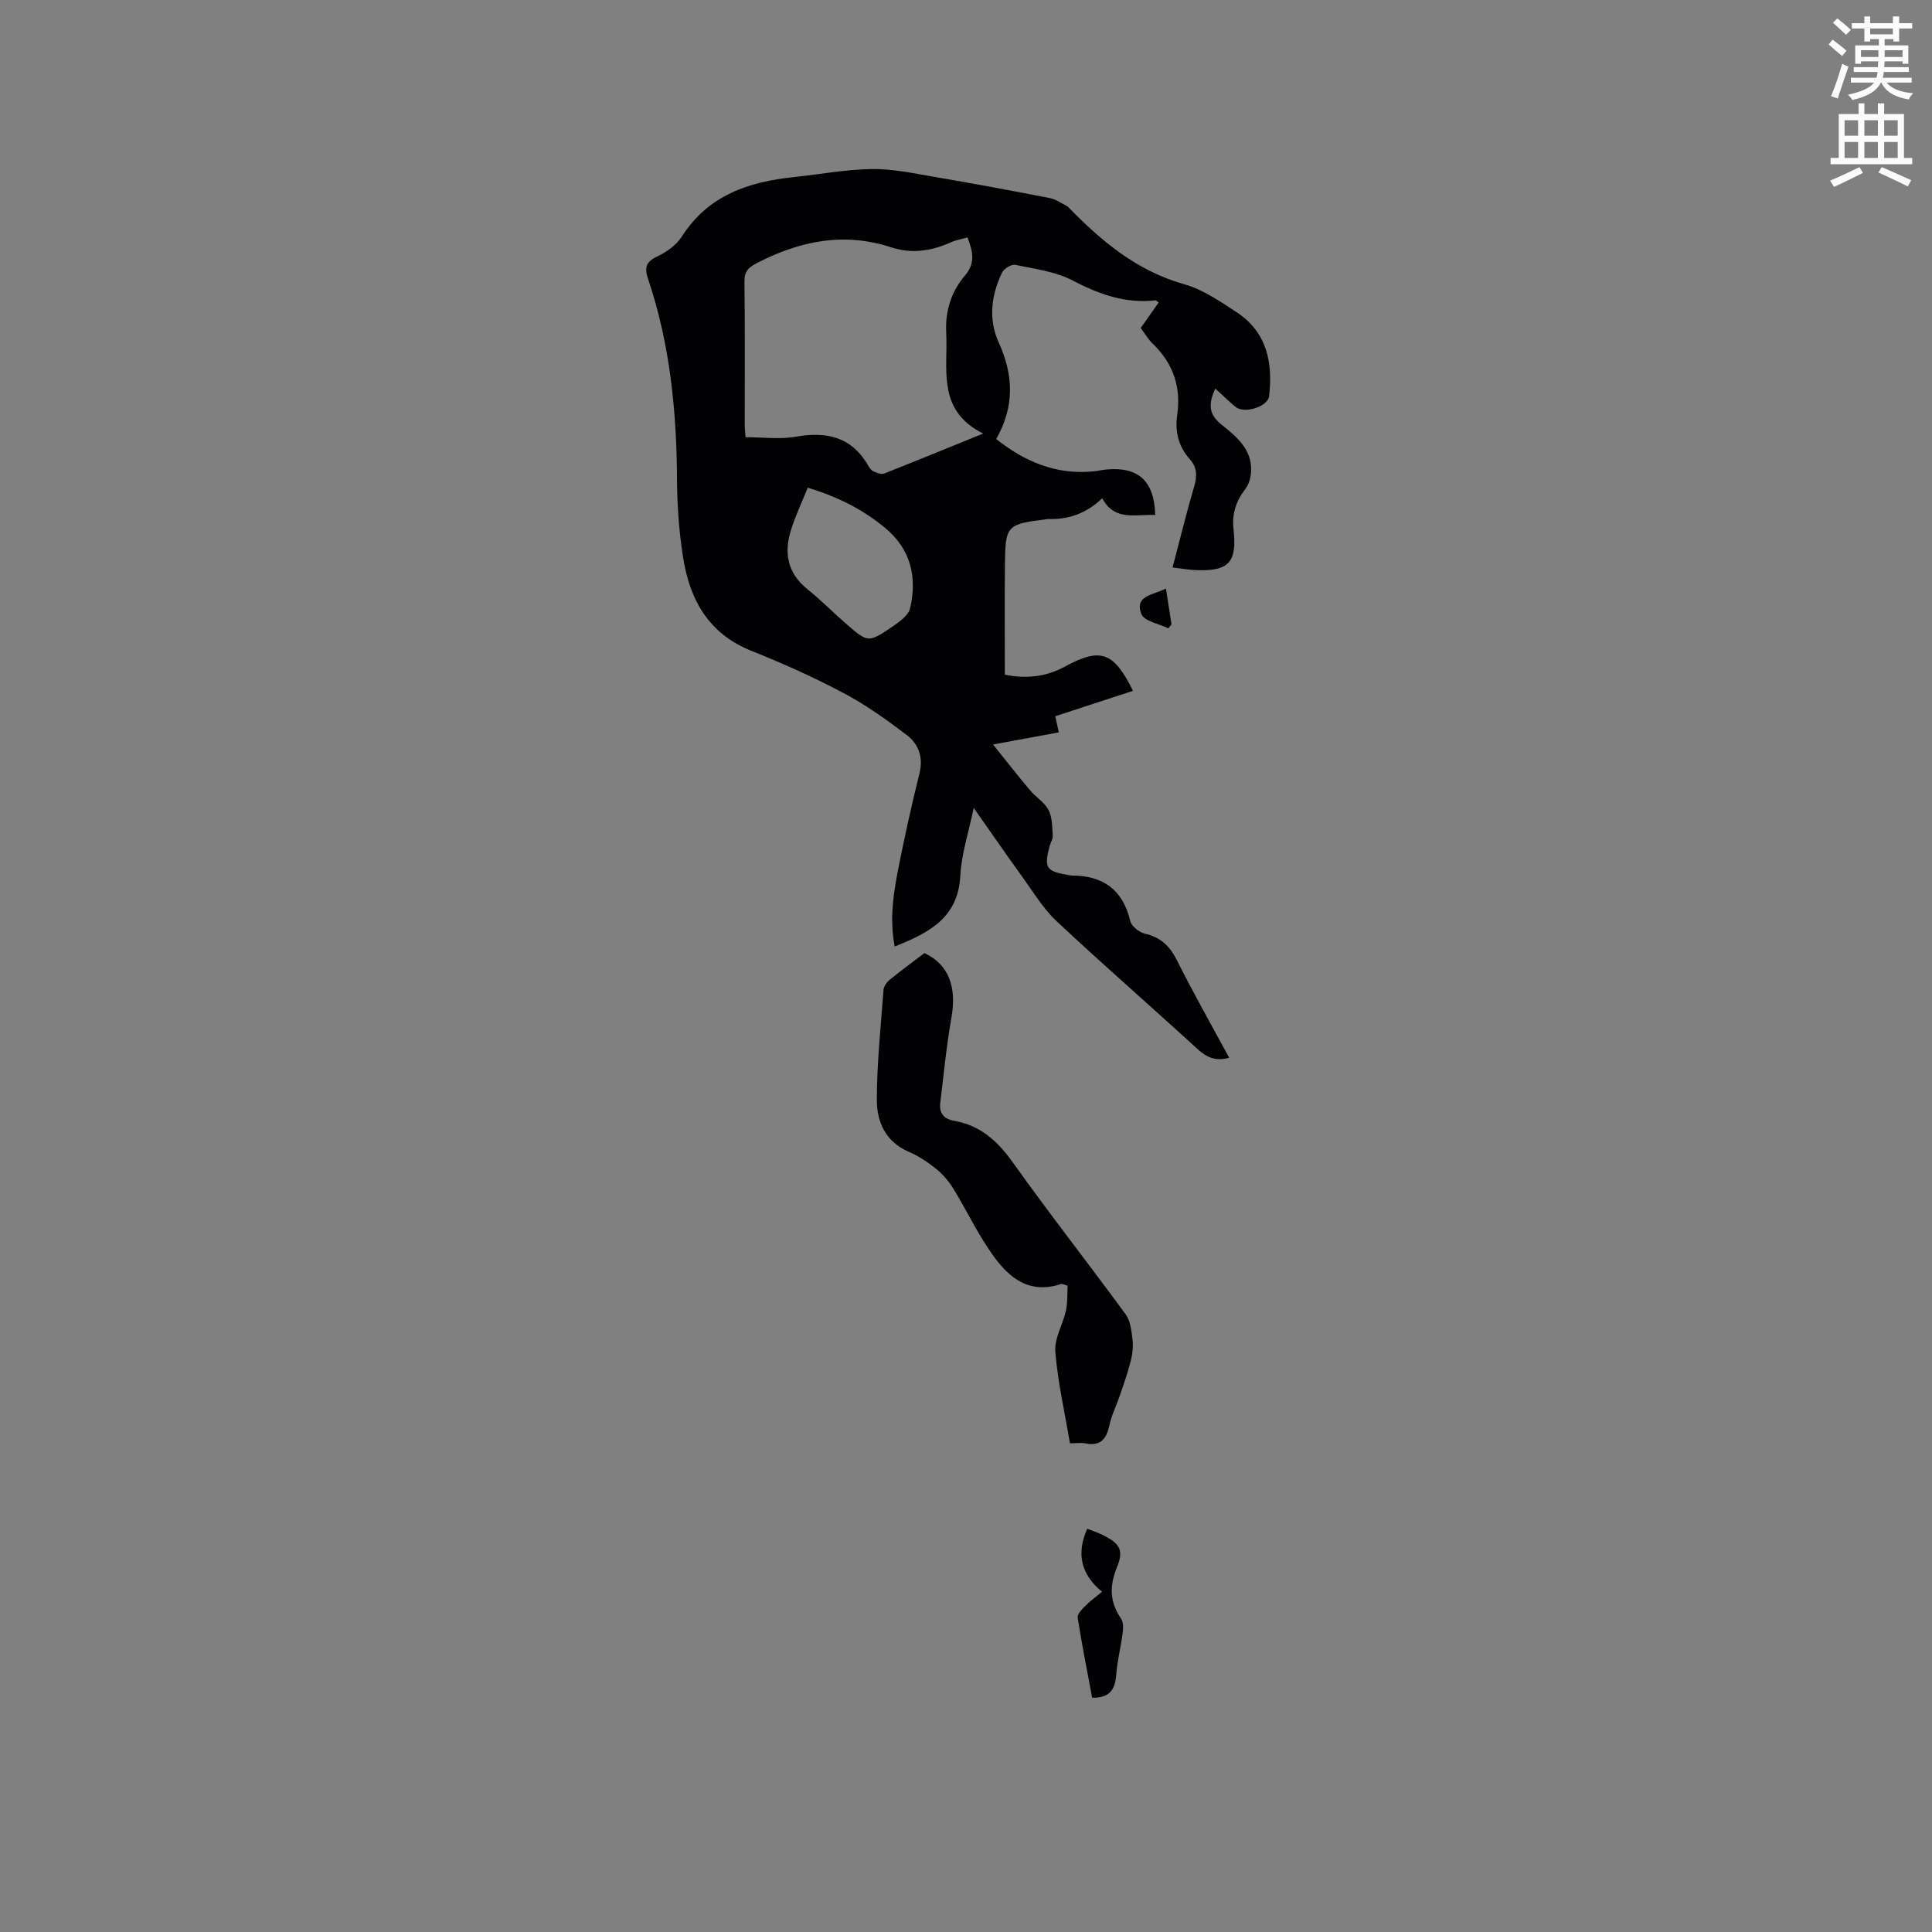 <svg enable-background="new 0 0 400 400" viewBox="0 0 400 400" xmlns="http://www.w3.org/2000/svg"><rect x="0" y="0" width="400" height="400" fill="#808080" stroke="none"/><path d="m378.6 9.2.8-1c.9.7 1.9 1.4 2.9 2.3l-.9 1.1c-1.1-.9-2-1.7-2.8-2.4zm.5 10.7c.9-2.1 1.6-4.3 2.3-6.7.4.2.8.4 1.3.6-.7 2.1-1.5 4.3-2.2 6.6zm.4-15.2.9-.9c1 .8 2 1.6 2.8 2.4l-1 1c-1-.9-1.9-1.8-2.7-2.5zm12.5-1.3h1.2v1.4h2.7v1.1h-2.7v2.7h-1.2v-.5h-1.8v1.3h4.9v3.8h-1.2v-.5h-3.7c0 .4-.1.9-.1 1.2h5.1v1h-5.2c0 .5-.1.9-.2 1.2h6v1h-5.2c1.1 1.3 2.9 2 5.5 2.2-.4.4-.7.8-.9 1.3-2.9-.5-4.8-1.6-5.7-3.5h-.1c-.8 1.7-2.7 2.9-5.9 3.6-.2-.4-.6-.8-.9-1.1 2.8-.6 4.6-1.4 5.4-2.5h-4.8v-1h5.3c.1-.3.2-.7.2-1.2h-4.9v-1h5c0-.4 0-.8.1-1.2h-3.6v.5h-1.2v-3.8h4.9v-1.3h-1.8v.5h-1.2v-2.7h-2.6v-1.1h2.6v-1.4h1.2v1.4h4.7v-1.4zm-6.7 8.4h3.6c0-.4 0-.9 0-1.4h-3.6zm1.9-4.7h4.7v-1.2h-4.7zm6.7 3.3h-3.7v1.4h3.7z" fill="#fafbfc"/><path d="m384.7 21.4h1.3v2.2h2.8v-2.2h1.3v2.2h4.1v9.1h1.7v1.3h-16.9v-1.3h1.7v-9.1h4.1v-2.2zm.3 13.2.7 1.2c-1.8.9-3.8 1.9-6 2.9-.2-.4-.5-.8-.8-1.3 2.4-1 4.4-2 6.1-2.8zm-3.1-6.5h2.8v-3.2h-2.8zm0 4.6h2.8v-3.3h-2.8zm4.1-4.6h2.8v-3.2h-2.8zm0 4.6h2.8v-3.3h-2.8zm3.6 1.9c2.1.9 4.1 1.8 6.1 2.7l-.7 1.3c-2.2-1.1-4.2-2-6.1-2.9zm3.3-9.7h-2.8v3.2h2.8zm-2.8 7.8h2.8v-3.3h-2.8z" fill="#fafbfc"/><g fill="#010104"><path d="m239.18 106.62c-4.12-.18-8.4 1.34-10.98-3.46-3.33 3.19-7.04 4.44-11.25 4.3-.1 0-.21.03-.31.05-8.2 1.01-8.49 1.26-8.58 9.36-.08 7.5-.02 15.01-.02 22.8 4 .87 8.33.58 12.38-1.63 7.39-4.03 10.15-3.16 14.15 4.99-5.32 1.74-10.6 3.47-16.09 5.26.23 1.03.44 2.01.74 3.34-4.17.77-8.35 1.54-13.62 2.51 2.82 3.51 5.17 6.52 7.63 9.44 1.22 1.45 3.03 2.53 3.87 4.15.79 1.53.73 3.53.86 5.33.05.68-.46 1.39-.65 2.11-1.19 4.54-.73 5.23 3.93 6 .21.03.42.1.63.1 6.47 0 10.59 2.88 12.13 9.4.26 1.09 1.85 2.36 3.04 2.63 3.28.75 5.17 2.6 6.66 5.57 3.4 6.79 7.15 13.4 10.79 20.13-2.78.77-4.65-.06-6.55-1.8-9.69-8.88-19.62-17.51-29.21-26.5-2.81-2.64-4.86-6.11-7.16-9.28-3.22-4.45-6.33-8.97-9.98-14.16-1.06 5.17-2.53 9.54-2.76 13.99-.45 8.81-6.49 11.89-13.59 14.71-1.17-6.01-.16-11.63.96-17.21 1.25-6.22 2.62-12.43 4.16-18.59.83-3.33-.16-6.1-2.6-7.96-4.17-3.18-8.51-6.27-13.13-8.72-6.16-3.26-12.56-6.14-19.04-8.72-8.96-3.57-12.83-10.69-14.19-19.51-.81-5.22-1.2-10.55-1.23-15.83-.07-14.17-1.43-28.13-5.98-41.63-.78-2.3-.54-3.55 1.86-4.68 1.94-.91 3.99-2.36 5.11-4.13 5.47-8.56 13.82-11.35 23.23-12.32 5.37-.56 10.73-1.59 16.11-1.66 4.28-.06 8.59.87 12.85 1.6 8.04 1.37 16.05 2.86 24.06 4.42 1.26.25 2.4 1.11 3.6 1.7.09.04.16.14.23.22 6.83 7.03 14.15 13.14 23.94 15.91 3.87 1.09 7.45 3.55 10.88 5.81 6.26 4.12 7.5 10.44 6.69 17.37-.26 2.2-5.17 3.7-6.97 2.2-1.37-1.14-2.64-2.4-4.17-3.79-1.36 2.97-1.51 5.2 1.18 7.37 3.1 2.51 6.45 5.13 6.24 9.77-.06 1.25-.45 2.69-1.2 3.66-1.92 2.5-2.8 5.19-2.45 8.28.79 6.93-.95 8.82-7.92 8.51-1.44-.07-2.88-.33-4.69-.54 1.54-5.84 2.88-11.36 4.48-16.81.62-2.13.6-3.9-.9-5.58-2.33-2.61-3.12-5.71-2.63-9.12.85-5.85-.82-10.78-5.11-14.87-.91-.87-1.54-2.01-2.44-3.2 1.23-1.75 2.47-3.52 3.71-5.27-.33-.25-.5-.47-.63-.46-6.24.72-11.7-1.25-17.2-4.12-3.55-1.85-7.83-2.39-11.84-3.22-.8-.17-2.36.78-2.75 1.6-2.24 4.68-2.87 9.66-.69 14.46 3.08 6.74 3.32 13.27-.52 20 5.95 4.7 12.36 7.4 19.95 6.71.95-.09 1.88-.31 2.83-.4 6.64-.63 9.94 2.33 10.15 9.41zm-35.62-16.86c-8.31-4.13-7.71-11-7.61-17.7.02-1.16-.01-2.33-.06-3.49-.17-4.32 1.12-8.28 3.86-11.48 2.31-2.69 1.63-5.09.56-7.94-1.28.37-2.44.56-3.47 1.03-4 1.81-8.11 2.41-12.32 1.03-9.76-3.2-18.83-1.36-27.71 3.2-1.85.95-2.71 1.75-2.68 3.94.13 9.85.05 19.7.06 29.56 0 .92.12 1.84.17 2.61 3.65 0 7.11.48 10.38-.1 6.43-1.15 11.6.03 15.04 6.02.26.45.62.96 1.06 1.15.68.3 1.6.69 2.18.46 6.49-2.55 12.92-5.2 20.54-8.29zm-36.33 11.21c-1.24 3.1-2.56 5.87-3.47 8.77-1.48 4.73-.73 8.92 3.4 12.24 2.8 2.25 5.33 4.83 8.05 7.19 4.49 3.9 4.56 3.95 9.54.57 1.46-.99 3.35-2.34 3.69-3.84 1.46-6.39.16-12.14-5.16-16.58-4.62-3.85-9.84-6.47-16.05-8.35z"/><path d="m221.52 298.82c-1.09-6.47-2.52-12.69-3.03-18.98-.22-2.75 1.57-5.62 2.2-8.49.37-1.72.26-3.54.35-5.15-.91-.27-1.14-.43-1.3-.37-7.24 2.38-11.47-1.88-14.97-7.1-2.71-4.03-4.83-8.45-7.37-12.6-.95-1.54-2.19-3.01-3.6-4.14-1.72-1.39-3.63-2.66-5.65-3.52-4.78-2.06-6.61-6.18-6.61-10.69 0-7.6.82-15.2 1.38-22.8.05-.73.64-1.6 1.24-2.09 2.38-1.94 4.85-3.75 7.23-5.57 5.06 2.38 6.73 7 5.58 13.46-1.03 5.81-1.58 11.7-2.3 17.56-.26 2.15.76 3.35 2.91 3.72 5.43.95 9 4.23 12.17 8.68 7.56 10.62 15.63 20.88 23.32 31.4.99 1.36 1.19 3.42 1.4 5.19.17 1.44.01 3-.35 4.42-.63 2.48-1.5 4.91-2.32 7.33-.68 2-1.66 3.91-2.1 5.96-.6 2.8-1.75 4.42-4.91 3.81-.99-.19-2.07-.03-3.27-.03z"/><path d="m225.1 316.5c1.25.5 2.34.86 3.37 1.38 3.37 1.7 4.23 3.06 2.79 6.59-1.58 3.85-1.54 7.19.83 10.62.51.74.47 2.01.35 2.99-.38 2.93-1.13 5.82-1.35 8.76-.23 3.03-1.41 4.73-4.97 4.65-1.02-5.47-2.13-11.01-3-16.59-.11-.72.9-1.73 1.58-2.42.95-.97 2.08-1.77 3.47-2.92-4.27-3.5-5.42-7.75-3.07-13.06z"/><path d="m241.4 121.85c.43 2.79.79 5.11 1.15 7.43-.22.27-.44.54-.67.81-1.93-.96-4.98-1.47-5.57-2.96-1.49-3.81 2.38-3.91 5.09-5.28z"/></g></svg>
